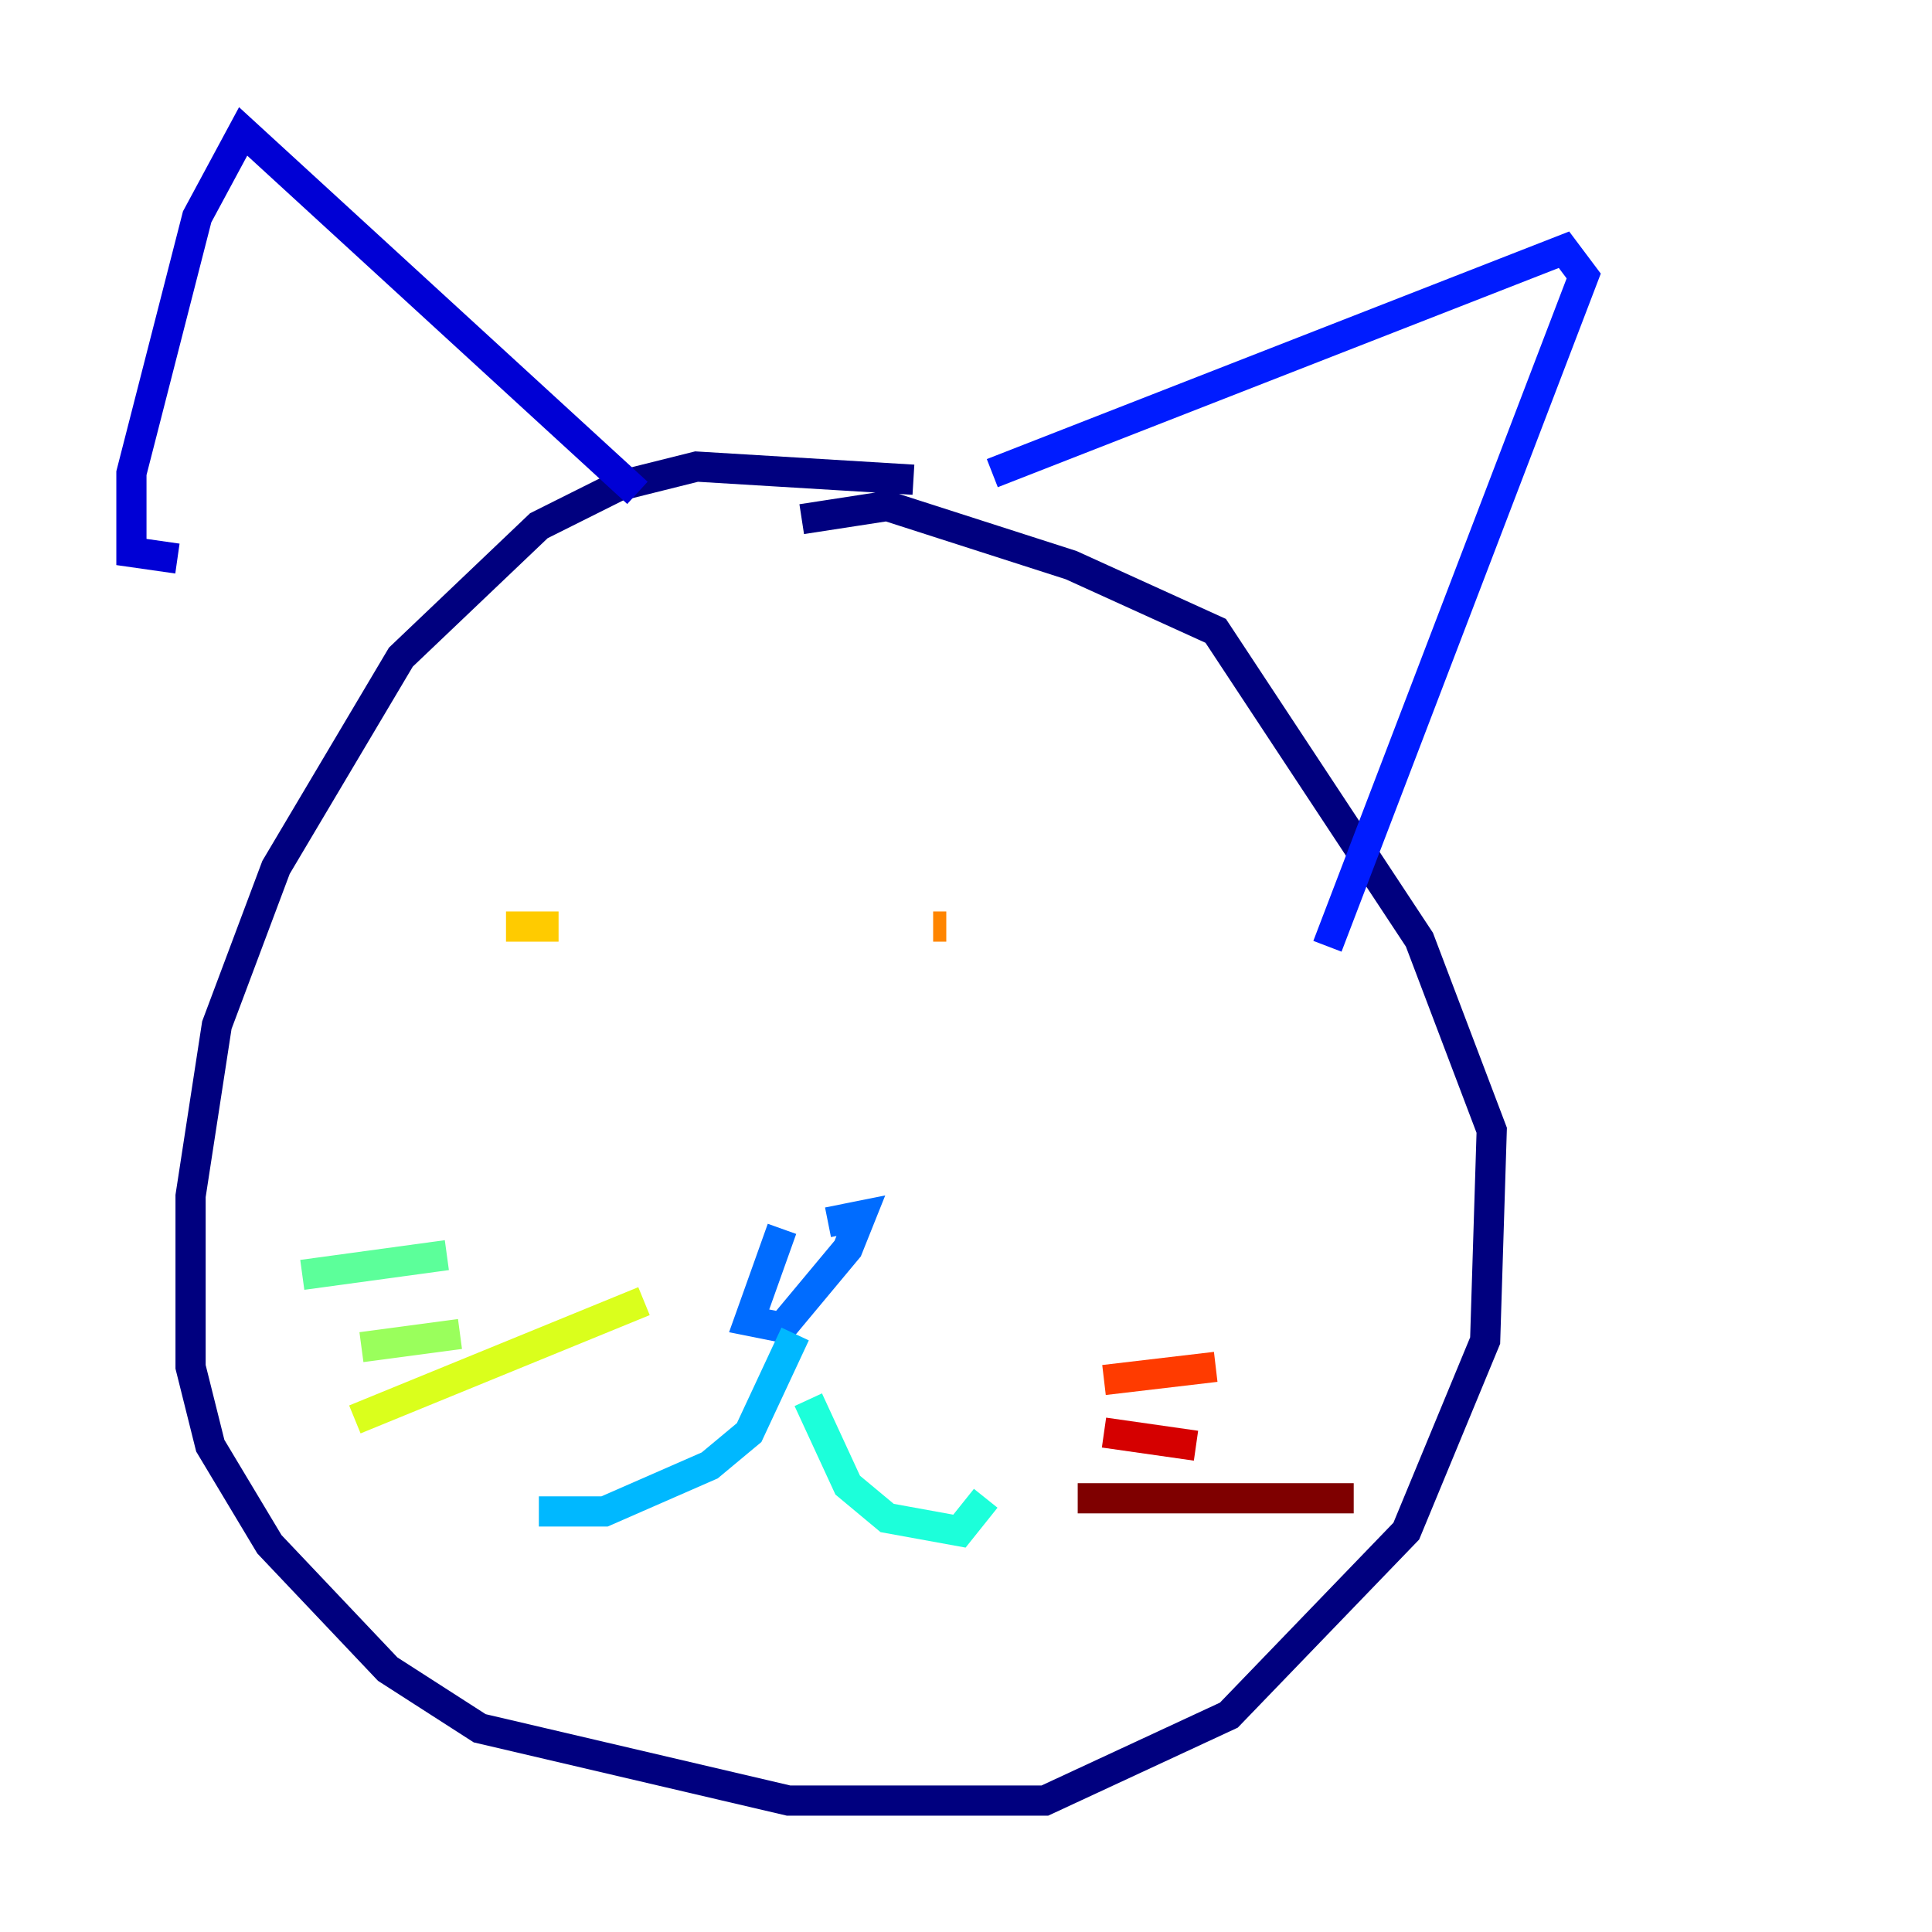 <?xml version="1.0" encoding="utf-8" ?>
<svg baseProfile="tiny" height="128" version="1.2" viewBox="0,0,128,128" width="128" xmlns="http://www.w3.org/2000/svg" xmlns:ev="http://www.w3.org/2001/xml-events" xmlns:xlink="http://www.w3.org/1999/xlink"><defs /><polyline fill="none" points="60.517,31.782 46.15,30.912 40.925,32.218 35.701,34.83 26.558,43.537 18.286,57.469 14.367,67.918 12.626,79.238 12.626,90.558 13.932,95.782 17.85,102.313 25.687,110.585 31.782,114.503 52.245,119.293 69.225,119.293 81.415,113.633 93.17,101.442 98.395,88.816 98.83,74.884 94.041,62.258 80.544,41.796 70.966,37.442 58.776,33.524 53.116,34.395" stroke="#00007f" stroke-width="2" /><polyline fill="none" points="42.231,32.653 16.109,8.707 13.061,14.367 8.707,31.347 8.707,36.571 11.755,37.007" stroke="#0000d5" stroke-width="2" /><polyline fill="none" points="65.742,31.347 103.619,16.544 104.925,18.286 87.946,62.694" stroke="#001cff" stroke-width="2" /><polyline fill="none" points="51.809,81.415 49.633,87.51 51.809,87.946 56.163,82.721 57.034,80.544 54.857,80.98" stroke="#006cff" stroke-width="2" /><polyline fill="none" points="52.68,88.381 49.633,94.912 47.02,97.088 40.054,100.136 35.701,100.136" stroke="#00b8ff" stroke-width="2" /><polyline fill="none" points="53.551,92.735 56.163,98.395 58.776,100.571 63.565,101.442 65.306,99.265" stroke="#1cffda" stroke-width="2" /><polyline fill="none" points="20.027,84.463 29.605,83.156" stroke="#5cff9a" stroke-width="2" /><polyline fill="none" points="23.946,89.252 30.476,88.381" stroke="#9aff5c" stroke-width="2" /><polyline fill="none" points="23.51,94.041 42.667,86.204" stroke="#daff1c" stroke-width="2" /><polyline fill="none" points="33.524,61.388 37.007,61.388" stroke="#ffcb00" stroke-width="2" /><polyline fill="none" points="61.823,61.388 62.694,61.388" stroke="#ff8500" stroke-width="2" /><polyline fill="none" points="73.143,91.429 80.544,90.558" stroke="#ff3b00" stroke-width="2" /><polyline fill="none" points="73.143,94.912 79.238,95.782" stroke="#d50000" stroke-width="2" /><polyline fill="none" points="71.401,99.265 89.687,99.265" stroke="#7f0000" stroke-width="2" /></svg>